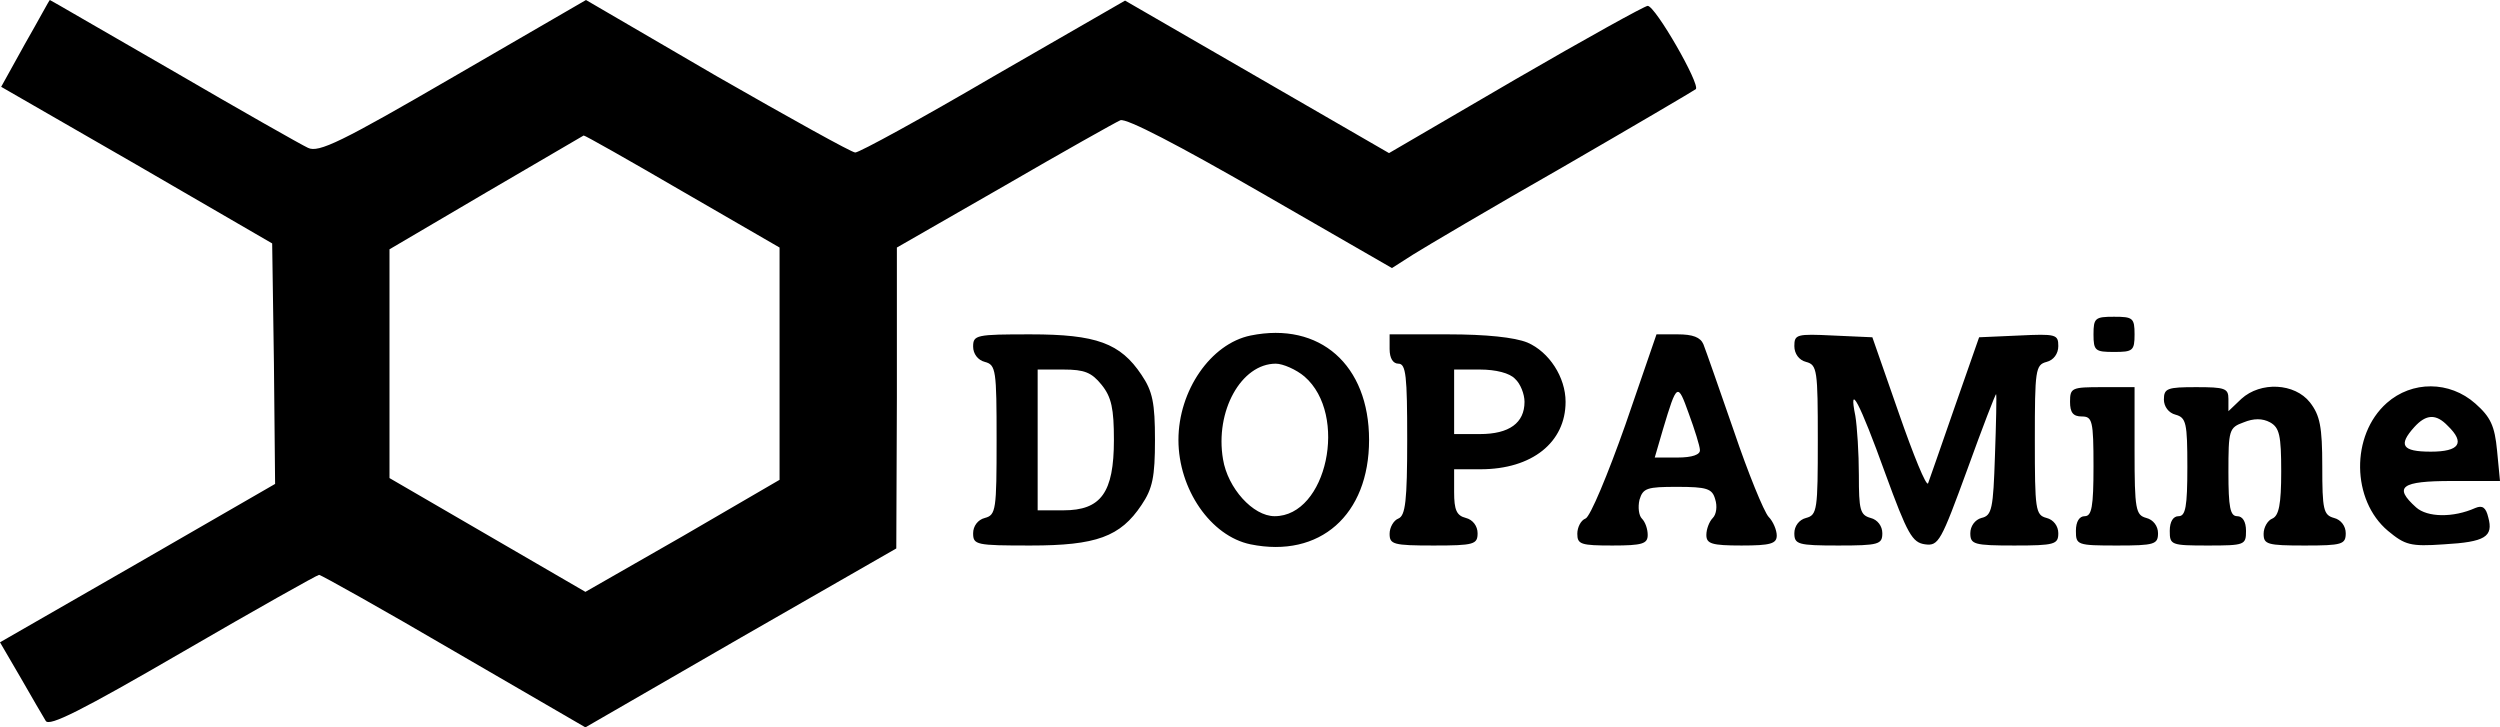 <svg xmlns="http://www.w3.org/2000/svg" viewBox="401 -3120 4262 1240">
  <path d="M 444 -3046 l -41 74 l 231 133 l 231 134 l 3 205 l 2 205 l -234 135 l -235 135 l 35 60 c 19 33 38 66 43 74 c 6 10 60 -17 234 -118 c 124 -72 229 -131 232 -131 c 3 0 107 58 230 130 l 224 130 l 265 -153 l 265 -152 l 1 -257 l 0 -256 l 183 -105 c 100 -58 189 -108 198 -112 c 10 -4 100 43 239 123 l 224 129 l 36 -23 c 19 -12 134 -80 255 -149 c 121 -70 223 -130 227 -133 c 8 -8 -69 -142 -82 -142 c -5 0 -106 56 -225 125 l -216 126 l -225 -130 l -225 -130 l -224 129 c -123 72 -229 130 -236 130 c -6 0 -112 -59 -236 -130 l -223 -130 l -226 131 c -191 111 -230 130 -248 121 c -11 -5 -115 -64 -230 -131 c -115 -66 -209 -121 -210 -121 c -1 0 -19 34 -42 74 z m 1120 252 l 166 96 l 0 198 l 0 198 l -165 96 l -166 95 l -167 -97 l -167 -97 l 0 -195 l 0 -195 l 165 -97 c 91 -53 166 -97 166 -97 c 1 -1 77 42 168 95 z M 3970 -2550 c 0 28 3 30 35 30 c 32 0 35 -2 35 -30 c 0 -28 -3 -30 -35 -30 c -32 0 -35 2 -35 30 z M 2533 -2548 c -68 14 -123 94 -123 178 c 0 84 55 164 123 178 c 118 24 202 -50 202 -178 c 0 -128 -84 -202 -202 -178 z m 92 70 c 75 65 38 238 -51 238 c -37 0 -80 -48 -88 -97 c -14 -82 31 -163 90 -163 c 12 0 35 10 49 22 z M 2060 -2529 c 0 12 8 23 20 26 c 19 5 20 14 20 133 c 0 119 -1 128 -20 133 c -12 3 -20 14 -20 26 c 0 20 5 21 98 21 c 112 0 153 -15 189 -69 c 19 -28 23 -48 23 -111 c 0 -63 -4 -83 -23 -111 c -36 -54 -77 -69 -189 -69 c -93 0 -98 1 -98 21 z m 219 65 c 17 21 21 41 21 94 c 0 90 -22 120 -86 120 l -44 0 l 0 -120 l 0 -120 l 44 0 c 36 0 48 5 65 26 z M 2770 -2525 c 0 16 6 25 15 25 c 13 0 15 21 15 129 c 0 105 -3 130 -15 135 c -8 3 -15 15 -15 26 c 0 18 6 20 75 20 c 69 0 75 -2 75 -21 c 0 -12 -8 -23 -20 -26 c -16 -4 -20 -14 -20 -44 l 0 -39 l 45 0 c 88 0 145 -46 145 -115 c 0 -42 -28 -85 -65 -101 c -22 -9 -71 -14 -135 -14 l -100 0 l 0 25 z m 214 51 c 9 8 16 26 16 39 c 0 36 -26 55 -76 55 l -44 0 l 0 -55 l 0 -55 l 44 0 c 27 0 51 6 60 16 z M 3172 -2396 c -30 85 -60 157 -68 160 c -8 3 -14 15 -14 26 c 0 18 6 20 60 20 c 51 0 60 -3 60 -18 c 0 -10 -4 -22 -10 -28 c -5 -5 -7 -19 -4 -32 c 6 -20 13 -22 64 -22 c 51 0 60 3 65 21 c 4 12 2 26 -4 32 c -6 6 -11 19 -11 29 c 0 15 9 18 60 18 c 49 0 60 -3 60 -17 c 0 -9 -6 -24 -14 -32 c -8 -9 -35 -75 -59 -146 c -25 -72 -48 -138 -52 -148 c -5 -12 -18 -17 -44 -17 l -36 0 l -53 154 z m 127 43 c 1 8 -13 13 -38 13 l -39 0 l 14 -48 c 24 -80 25 -80 44 -27 c 10 27 19 56 19 62 z M 3460 -2530 c 0 13 8 24 20 27 c 19 5 20 14 20 133 c 0 119 -1 128 -20 133 c -12 3 -20 14 -20 26 c 0 19 6 21 75 21 c 69 0 75 -2 75 -21 c 0 -12 -8 -23 -20 -26 c -18 -5 -20 -14 -20 -73 c 0 -37 -3 -83 -6 -101 c -12 -59 7 -24 51 98 c 38 104 46 118 68 121 c 23 3 27 -5 72 -128 c 26 -72 48 -129 49 -128 c 1 2 0 49 -2 105 c -3 90 -5 102 -23 106 c -11 3 -19 14 -19 26 c 0 19 6 21 75 21 c 69 0 75 -2 75 -21 c 0 -12 -8 -23 -20 -26 c -19 -5 -20 -14 -20 -133 c 0 -119 1 -128 20 -133 c 12 -3 20 -14 20 -27 c 0 -20 -4 -21 -67 -18 l -68 3 l -42 120 c -23 66 -43 124 -45 129 c -3 6 -25 -48 -50 -120 l -45 -129 l -67 -3 c -62 -3 -66 -2 -66 18 z M 3930 -2435 c 0 18 5 25 20 25 c 18 0 20 7 20 85 c 0 69 -3 85 -15 85 c -9 0 -15 9 -15 25 c 0 24 2 25 70 25 c 64 0 70 -2 70 -21 c 0 -12 -8 -23 -20 -26 c -18 -5 -20 -14 -20 -114 l 0 -109 l -55 0 c -52 0 -55 1 -55 25 z M 4090 -2439 c 0 12 8 23 20 26 c 18 5 20 14 20 89 c 0 68 -3 84 -15 84 c -9 0 -15 9 -15 25 c 0 24 2 25 65 25 c 63 0 65 -1 65 -25 c 0 -16 -6 -25 -15 -25 c -12 0 -15 -15 -15 -75 c 0 -72 1 -76 26 -85 c 17 -7 32 -7 45 0 c 16 9 19 22 19 84 c 0 56 -4 75 -15 80 c -8 3 -15 15 -15 26 c 0 18 6 20 70 20 c 64 0 70 -2 70 -21 c 0 -12 -8 -23 -20 -26 c -18 -5 -20 -14 -20 -88 c 0 -68 -4 -87 -21 -109 c -26 -33 -84 -36 -117 -6 l -22 21 l 0 -21 c 0 -18 -6 -20 -55 -20 c -49 0 -55 2 -55 21 z M 4470 -2433 c -62 55 -60 166 2 218 c 29 24 38 27 95 23 c 71 -4 85 -13 76 -46 c -4 -17 -10 -21 -22 -16 c -38 17 -82 16 -101 -1 c -39 -35 -26 -45 61 -45 l 82 0 l -5 -52 c -4 -42 -11 -57 -37 -80 c -44 -39 -108 -39 -151 -1 z m 104 39 c 30 29 20 44 -29 44 c -49 0 -56 -11 -28 -42 c 20 -22 37 -23 57 -2 z" fill="#000000"/>
</svg>